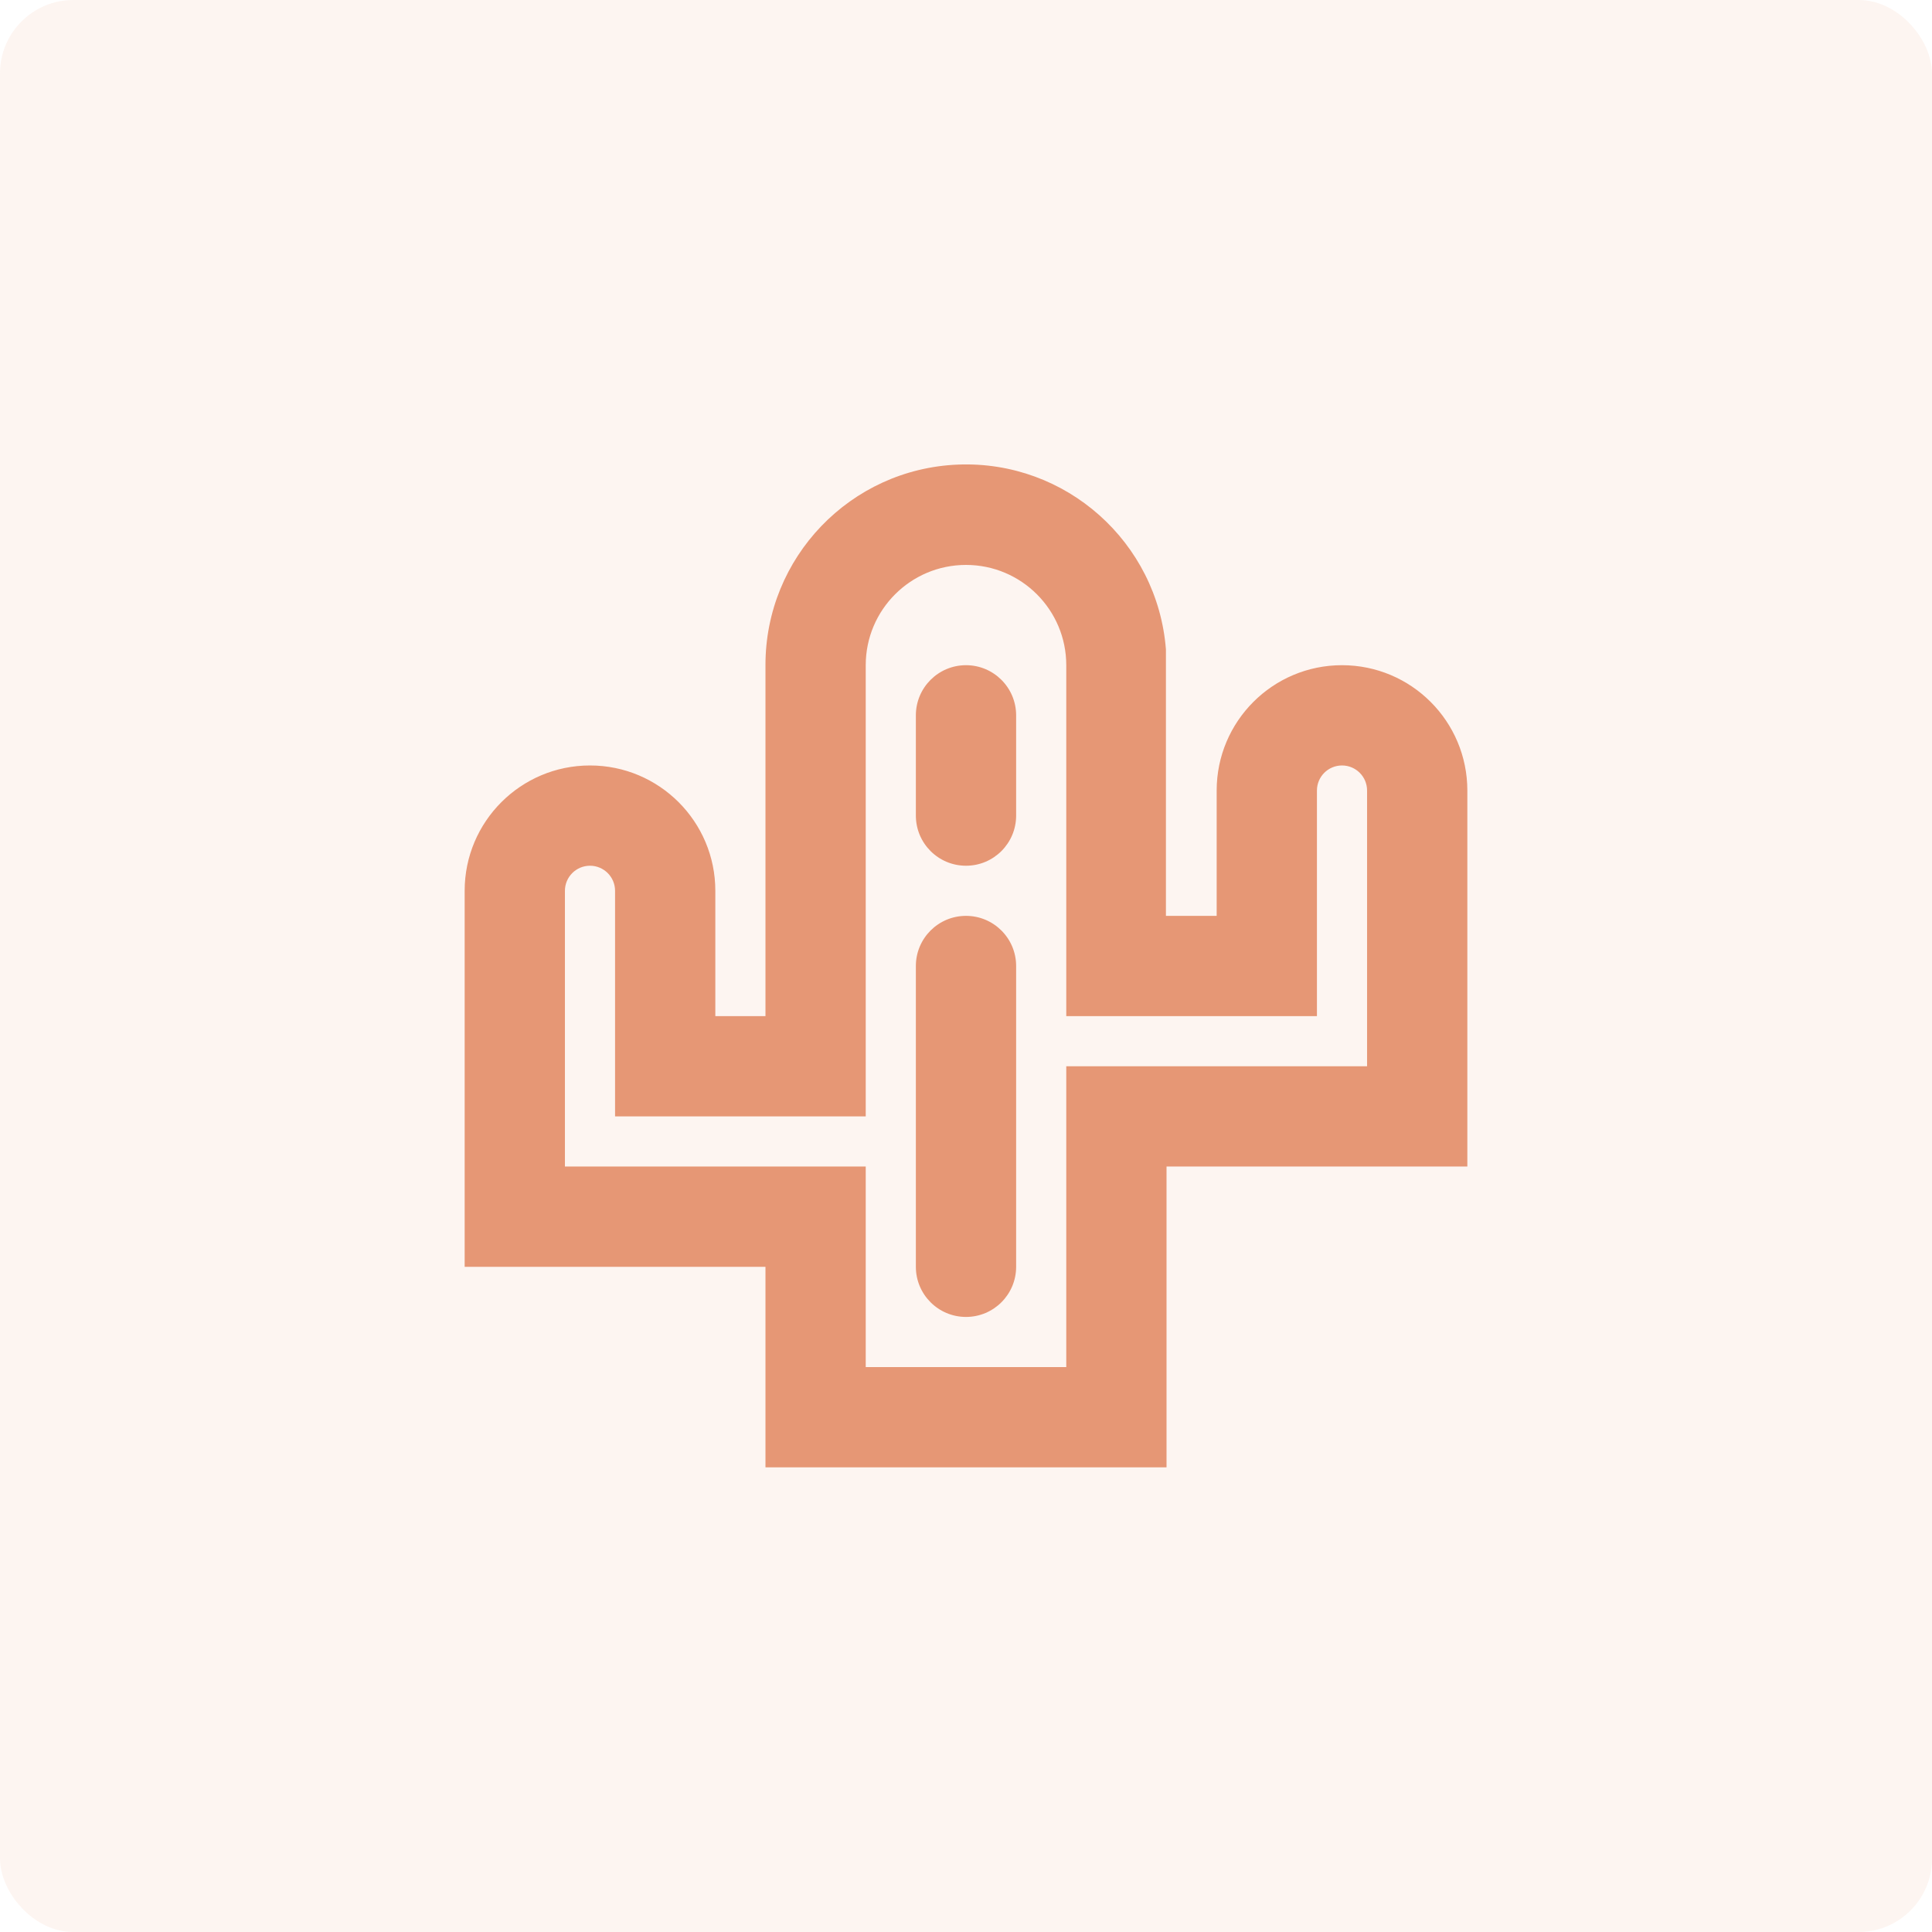<svg width="79" height="79" viewBox="0 0 79 79" fill="none" xmlns="http://www.w3.org/2000/svg">
<rect opacity="0.1" width="79" height="79" rx="3" fill="#E69775"/>
<path fill-rule="evenodd" clip-rule="evenodd" d="M60 47.7V32.325C60 29.495 57.706 27.2 54.875 27.2C52.044 27.2 49.75 29.495 49.75 32.325V37.45H47.675V26.556C47.334 22.163 43.581 18.824 39.178 18.997C34.774 19.17 31.295 22.793 31.3 27.2V41.55H29.25V36.425C29.25 33.595 26.956 31.3 24.125 31.3C21.294 31.3 19 33.595 19 36.425V51.8H31.3V60H47.7V47.7H60ZM43.6 55.9H35.4V47.7H23.1V36.425C23.1 35.859 23.559 35.4 24.125 35.4C24.691 35.4 25.15 35.859 25.15 36.425V45.65H35.4V27.2C35.4 24.936 37.236 23.1 39.5 23.1C41.764 23.1 43.6 24.936 43.6 27.2V41.55H53.85V32.325C53.85 31.759 54.309 31.3 54.875 31.3C55.441 31.3 55.9 31.759 55.9 32.325V43.6H43.6V55.9ZM39.5 37.45C40.632 37.45 41.55 38.368 41.55 39.5V51.8C41.55 52.932 40.632 53.85 39.5 53.85C38.368 53.85 37.45 52.932 37.45 51.8V39.5C37.45 38.368 38.368 37.45 39.5 37.45ZM41.55 29.25C41.55 28.118 40.632 27.2 39.5 27.2C38.368 27.2 37.45 28.118 37.45 29.25V33.35C37.45 34.482 38.368 35.4 39.5 35.4C40.632 35.4 41.55 34.482 41.55 33.35V29.25Z" fill="#E69775"/>
</svg>
